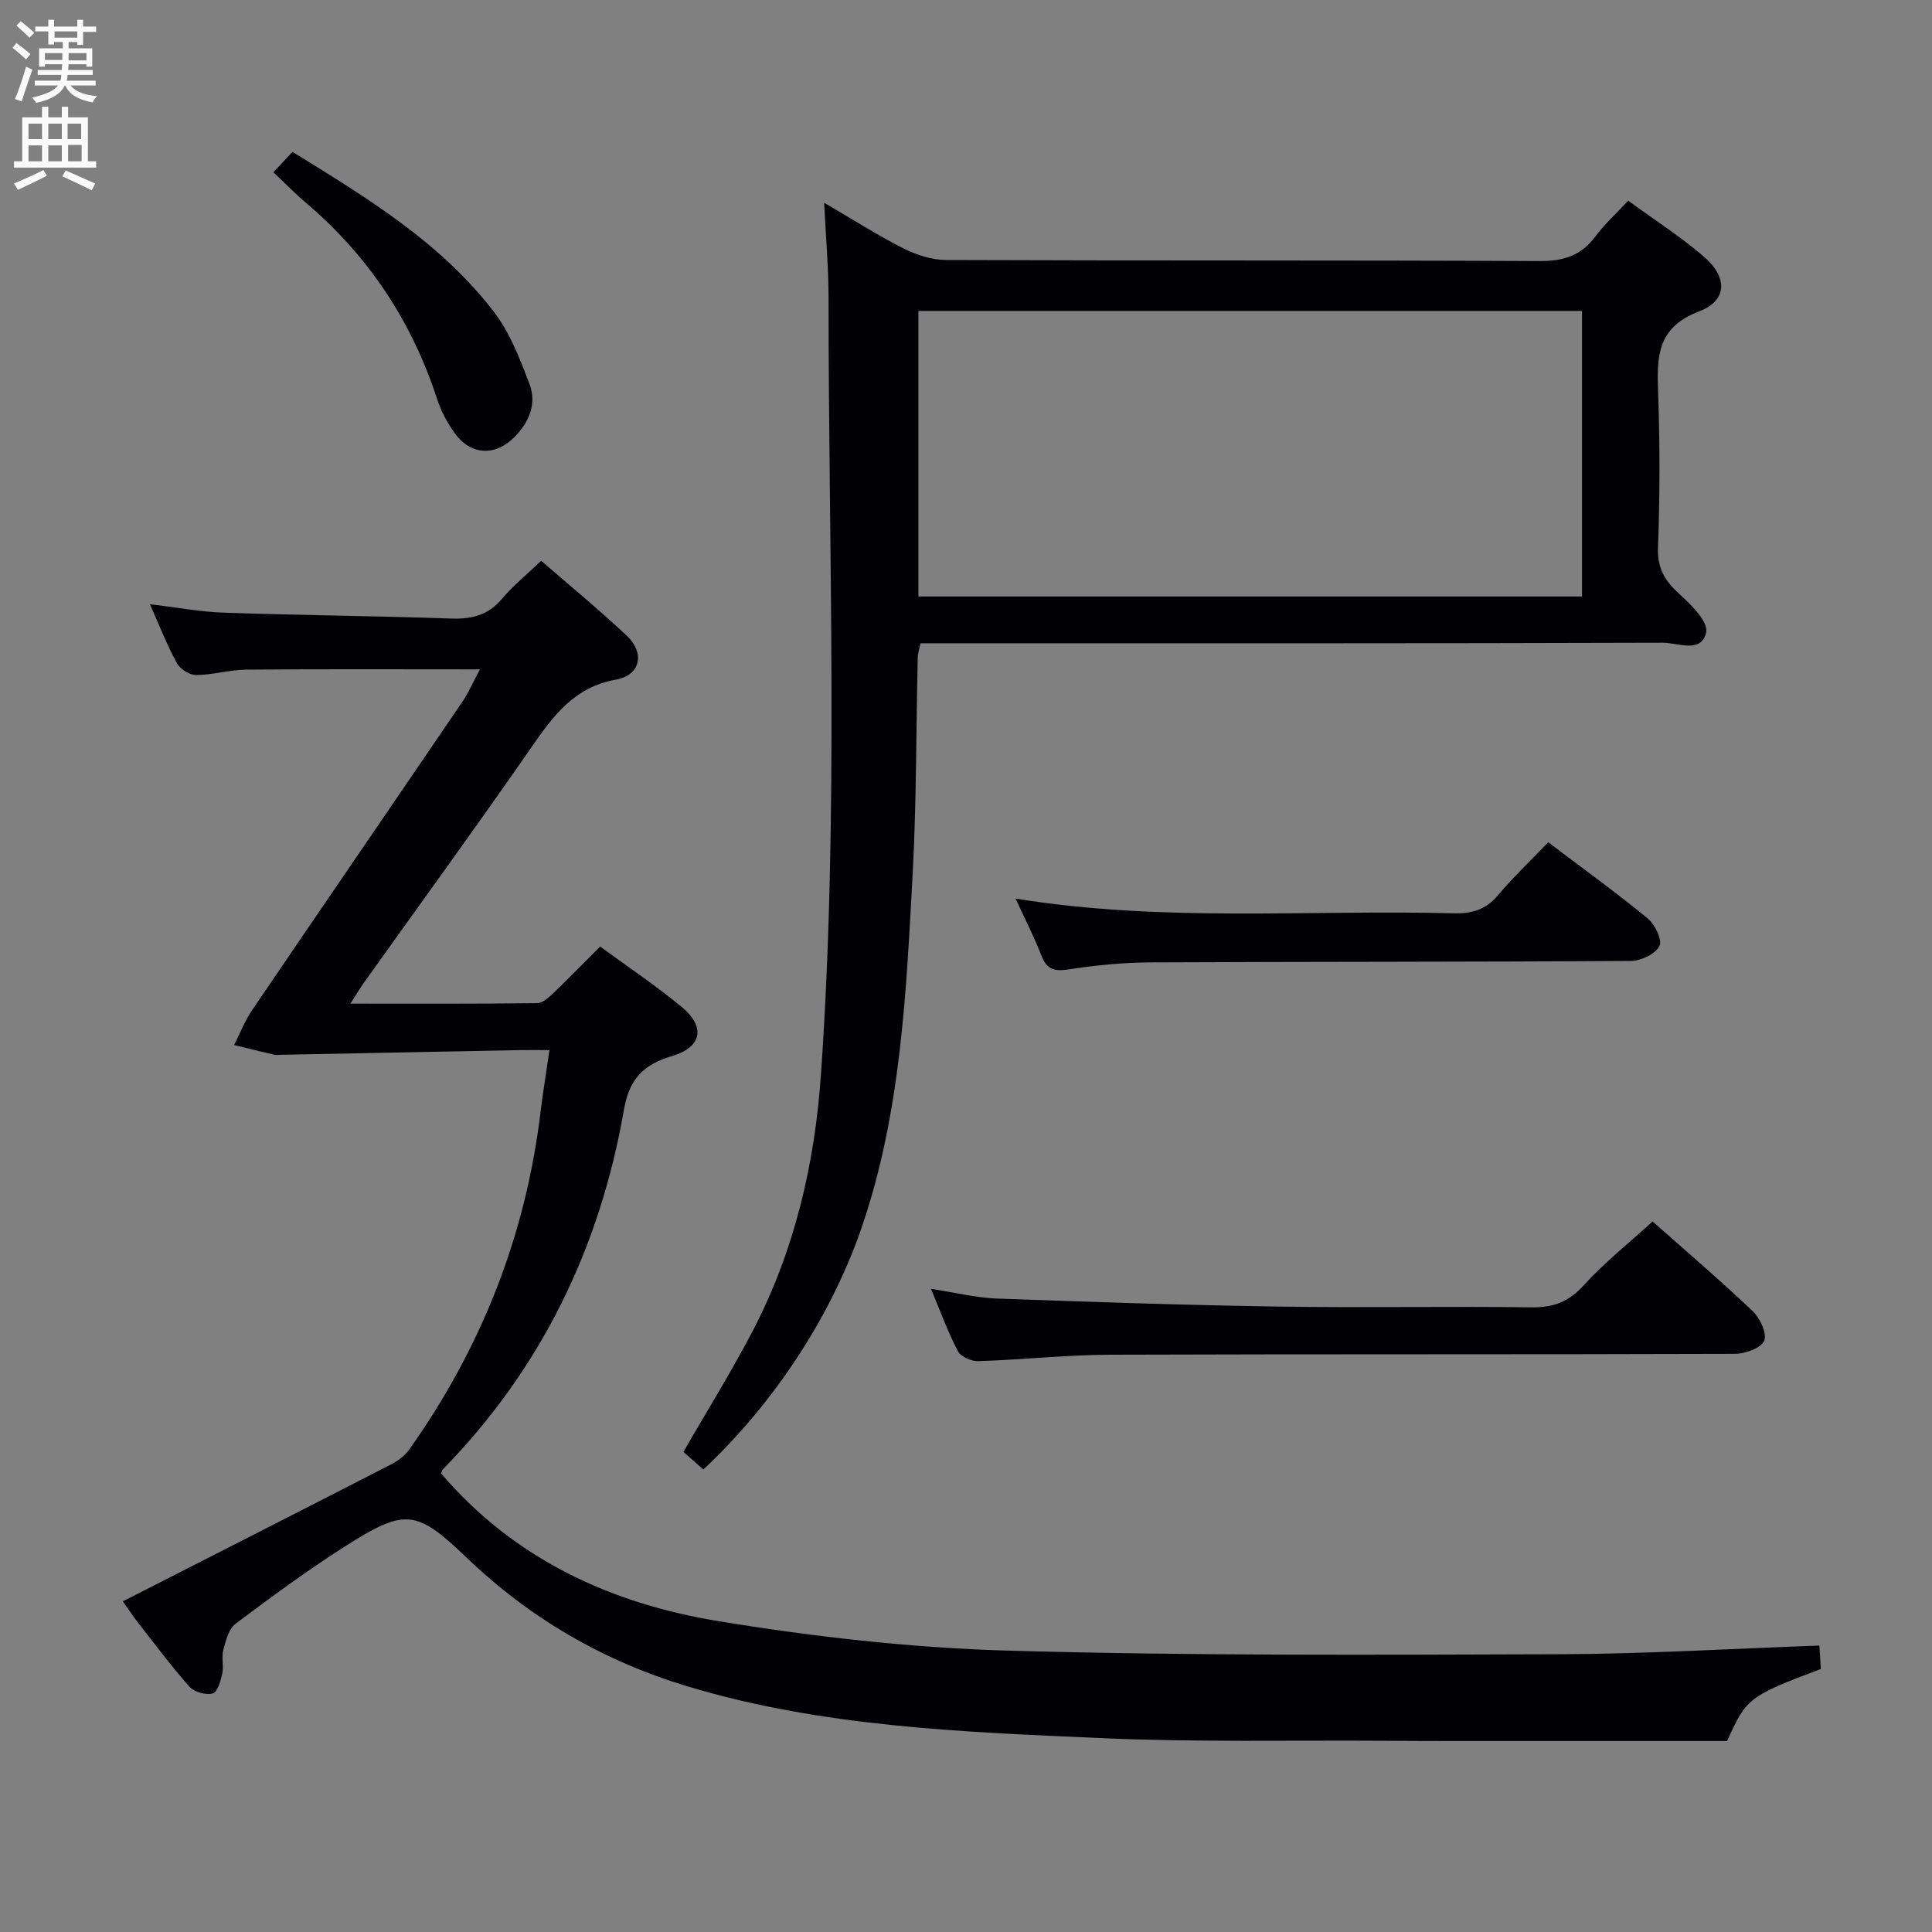 <svg enable-background="new 0 0 400 400" viewBox="0 0 400 400" xmlns="http://www.w3.org/2000/svg"><rect x="0" y="0" width="400" height="400" fill="#808080" stroke="none"/><g fill="#010104"><path d="m113.76 217.41c-2.42 0-4.21-.03-6 0-16.64.32-33.27.65-49.91.98-.33.01-.68.08-1 0-2.8-.66-5.59-1.35-8.38-2.03 1.22-2.4 2.2-4.97 3.7-7.18 14.47-21.31 29.05-42.56 43.54-63.86 1.36-2 2.33-4.27 3.65-6.74-16.57 0-32.47-.08-48.37.06-3.46.03-6.91 1.1-10.37 1.12-1.36.01-3.33-1.23-4-2.46-2.06-3.77-3.62-7.81-5.59-12.21 5.38.64 10.38 1.59 15.4 1.76 15.63.54 31.27.67 46.9 1.21 4.27.15 7.68-.63 10.56-4.04 2.33-2.77 5.19-5.08 8.16-7.91 6.05 5.25 12.08 10.19 17.74 15.53 3.76 3.55 2.83 8.16-2.23 9.06-8.67 1.55-12.98 7.44-17.5 13.97-11.37 16.41-23.13 32.55-34.72 48.8-.82 1.15-1.54 2.38-2.79 4.32 13.49 0 26.09.06 38.68-.1 1.21-.02 2.54-1.33 3.57-2.31 3.12-2.97 6.11-6.07 9.45-9.41 5.72 4.2 11.52 8.07 16.87 12.49 5 4.13 4.25 8.35-2.01 10.19-5.92 1.74-8.84 4.82-9.92 11.04-4.96 28.58-17.11 53.67-37.51 74.54-.21.21-.25.59-.35.84 15.11 17.7 35.08 26.9 57.29 30.55 19.78 3.25 39.88 5.54 59.89 6.12 38.11 1.09 76.26.87 114.4.75 17.78-.06 35.55-1.15 53.78-1.79.11 1.83.2 3.39.29 4.85-14.92 5.62-15.41 6.01-19.4 14.91-18.81 0-37.44 0-56.06 0-4.83 0-9.66-.02-14.5-.05-19.66-.13-39.34.32-58.97-.55-28.84-1.28-57.81-2.3-85.78-10.74-17.33-5.23-32.55-14.06-45.65-26.62-10.38-9.96-12.74-10.26-25.03-2.44-7.85 4.99-15.37 10.53-22.82 16.12-1.42 1.06-2.02 3.47-2.53 5.38-.42 1.56.12 3.36-.23 4.96-.33 1.51-1 3.83-1.98 4.09-1.41.38-3.81-.28-4.79-1.38-3.75-4.21-7.12-8.76-10.61-13.21-.9-1.15-1.71-2.38-3.2-4.48 18.77-9.56 37.25-18.95 55.69-28.43 1.38-.71 2.75-1.79 3.64-3.04 14.99-21.14 24.19-44.53 27.21-70.32.47-3.77 1.1-7.51 1.79-12.34z"/><path d="m145.62 304.24c-1.56-1.37-2.92-2.57-4.13-3.63 4.89-8.5 10-16.68 14.43-25.21 8.62-16.6 12.78-34.45 14.06-53.07 3.71-53.57 1.56-107.2 1.56-160.81 0-6.09-.55-12.18-.91-19.54 6.13 3.58 11.11 6.77 16.36 9.42 2.69 1.36 5.89 2.41 8.86 2.43 40.99.16 81.97.02 122.96.22 4.93.02 8.56-1.13 11.5-5.1 1.86-2.51 4.24-4.65 6.79-7.4 5.31 3.88 10.75 7.37 15.61 11.53 5.01 4.29 4.99 9.13-.93 11.39-8.86 3.37-8.74 9.54-8.48 16.94.38 10.65.36 21.33-.03 31.98-.16 4.38 1.53 6.99 4.56 9.72 2.38 2.15 5.89 5.66 5.42 7.8-.98 4.46-5.89 2.15-9 2.16-49.15.16-98.3.11-147.45.11-1.99 0-3.97 0-6.22 0-.22 1.11-.55 2.03-.57 2.95-.35 14.97-.25 29.96-1.06 44.91-1.33 24.53-2.42 49.15-10.43 72.74-6.21 18.31-18.07 36.6-32.9 50.46zm44.53-180.74h137.39c0-19.88 0-39.44 0-59.13-45.95 0-91.63 0-137.39 0z"/><path d="m342.15 252.89c6.63 5.88 13.84 12.04 20.71 18.55 1.52 1.44 3.03 4.65 2.4 6.14-.64 1.52-3.92 2.71-6.04 2.72-43.11.15-86.22.03-129.33.18-9.11.03-18.22 1.04-27.34 1.33-1.43.05-3.62-.91-4.22-2.05-2.07-3.94-3.59-8.17-5.58-12.92 4.94.75 9.29 1.85 13.67 2.01 19.59.72 39.19 1.37 58.79 1.67 17.31.27 34.62-.09 51.93.15 4.54.06 7.71-1.18 10.8-4.61 4.2-4.64 9.2-8.59 14.21-13.17z"/><path d="m320.55 174.39c7.18 5.43 14.05 10.39 20.59 15.76 1.5 1.23 3.07 4.51 2.43 5.72-.86 1.64-3.79 3.06-5.84 3.08-33.16.22-66.32.14-99.49.3-5.64.03-11.32.57-16.89 1.44-2.98.47-4.59.11-5.73-2.83-1.49-3.84-3.38-7.52-5.36-11.82 30.51 4.97 60.67 2.26 90.73 3.05 3.76.1 6.62-.75 9.13-3.72 3.21-3.81 6.83-7.24 10.43-10.98z"/><path d="m56.6 35.66c1.54-1.63 2.66-2.82 3.96-4.21 15.37 9.47 30.65 18.72 41.69 33.1 3.34 4.34 5.41 9.8 7.39 15 1.53 4.03-.1 7.86-3.11 10.92-4 4.06-9.08 3.81-12.41-.82-1.53-2.12-2.82-4.55-3.62-7.03-5.23-16.06-14.17-29.57-27.03-40.52-2.27-1.92-4.35-4.07-6.87-6.44z"/></g><path d="m2.6 9.9.8-1c.9.7 1.9 1.4 2.9 2.3l-.9 1.1c-1.1-1-2-1.8-2.8-2.4zm.5 10.6c.9-2.1 1.6-4.3 2.3-6.7.4.2.8.4 1.3.6-.7 2.1-1.5 4.3-2.2 6.6zm.3-15.2.9-.9c1 .8 2 1.6 2.8 2.4l-1 1c-.9-.9-1.8-1.7-2.7-2.5zm12.6-1.2h1.2v1.4h2.7v1.1h-2.7v2.7h-1.2v-.6h-1.8v1.3h4.9v3.8h-1.2v-.5h-3.7c0 .4-.1.9-.1 1.2h5.1v1h-5.2c0 .5-.1.9-.2 1.2h6v1h-5.2c1.1 1.3 2.9 2 5.5 2.2-.4.4-.7.8-.9 1.3-2.9-.5-4.8-1.6-5.7-3.5h-.1c-.8 1.7-2.7 2.9-5.9 3.6-.2-.4-.6-.8-.9-1.1 2.8-.6 4.6-1.4 5.4-2.5h-4.8v-1h5.3c.1-.3.2-.7.2-1.2h-4.9v-1h5c0-.4 0-.8.1-1.2h-3.6v.5h-1.2v-3.8h4.9v-1.3h-1.8v.5h-1.2v-2.7h-2.7v-1h2.7v-1.4h1.2v1.4h4.8zm-6.7 8.3h3.6c0-.4 0-.9 0-1.4h-3.6zm1.9-4.6h4.8v-1.3h-4.7v1.3zm6.7 3.2h-3.7v1.5h3.7z" fill="#fbfafa"/><path d="m8.7 22.1h1.3v2.2h2.8v-2.2h1.3v2.2h4.1v9.1h1.7v1.3h-17v-1.3h1.7v-9.1h4.1zm.3 13.1.7 1.2c-1.8.9-3.8 1.9-6 2.9-.2-.4-.5-.8-.8-1.3 2.3-1 4.4-1.9 6.1-2.8zm-3.1-6.4h2.8v-3.2h-2.8zm0 4.6h2.8v-3.3h-2.8zm4.1-4.6h2.8v-3.2h-2.8zm0 4.6h2.8v-3.3h-2.8zm3.6 1.9c2.1.9 4.1 1.8 6.1 2.7l-.7 1.4c-2.2-1.1-4.2-2-6.1-2.9zm3.2-9.7h-2.8v3.2h2.8zm-2.7 7.8h2.8v-3.4h-2.8z" fill="#fbfafa"/></svg>